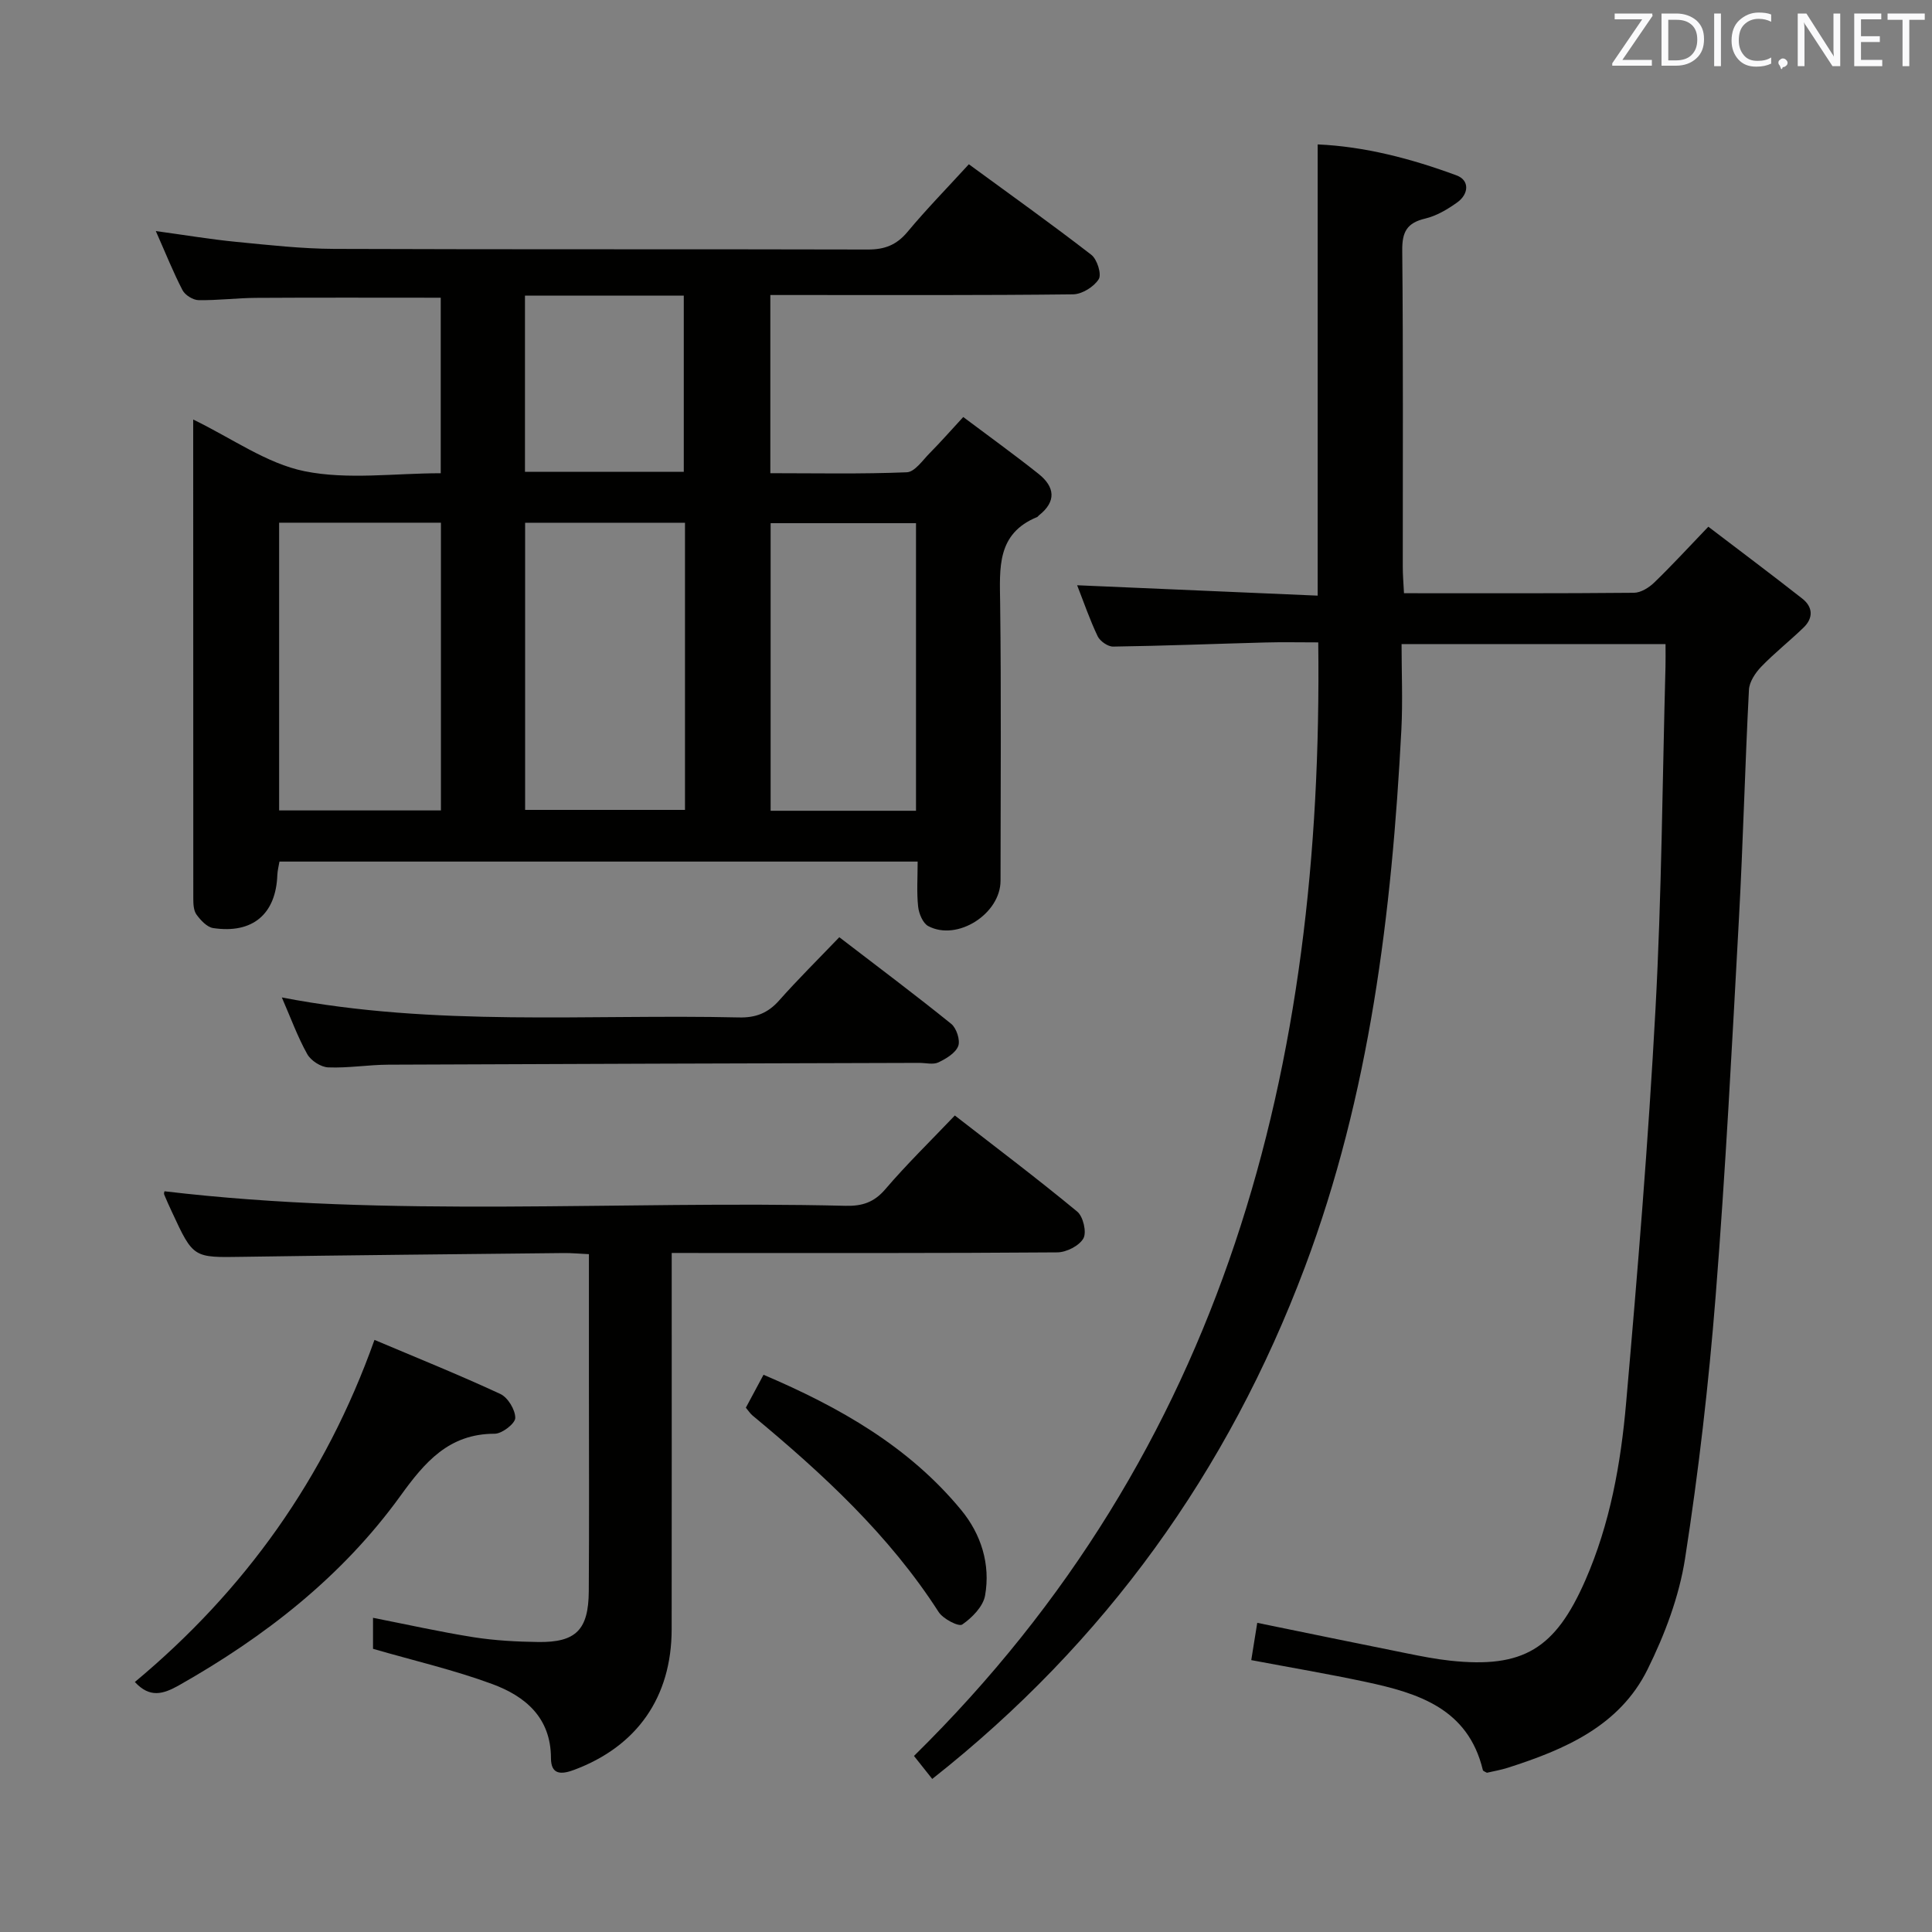 <svg enable-background="new 0 0 400 400" viewBox="0 0 400 400" xmlns="http://www.w3.org/2000/svg"><rect x="0" y="0" width="400" height="400" fill="#808080" stroke="none"/><path d="m40 86.86c8.11 3.93 15.22 9.11 23.05 10.7 8.95 1.81 18.55.42 28.2.42 0-12.36 0-24.42 0-36.34-12.95 0-25.57-.05-38.19.03-3.99.02-7.98.54-11.96.47-1.14-.02-2.78-1.04-3.31-2.06-1.9-3.65-3.43-7.5-5.53-12.24 6.07.83 11.31 1.71 16.59 2.23 6.78.66 13.58 1.43 20.37 1.46 36.82.14 73.65.03 110.47.13 3.46.01 5.92-.93 8.18-3.63 3.93-4.72 8.25-9.13 12.72-14.02 8.58 6.28 17.09 12.35 25.35 18.74 1.21.93 2.18 4.03 1.54 5.05-.99 1.58-3.45 3.11-5.3 3.14-18.99.22-37.99.14-56.98.14-1.8 0-3.59 0-5.71 0v36.89c9.43 0 18.86.2 28.26-.19 1.65-.07 3.28-2.5 4.76-3.99 2.21-2.23 4.28-4.59 6.92-7.45 5.33 4 10.55 7.76 15.58 11.76 3.37 2.68 3.78 5.7.08 8.61-.13.1-.22.28-.36.34-8.41 3.44-7.75 10.55-7.66 17.82.24 19.16.09 38.32.08 57.48-.01 6.86-8.96 12.58-14.96 9.39-1.13-.6-1.95-2.6-2.1-4.04-.32-2.95-.1-5.97-.1-9.32-44.11 0-88 0-132.13 0-.14.86-.4 1.81-.44 2.77-.29 8.09-5.1 12.22-13.27 11-1.29-.19-2.61-1.62-3.47-2.8-.61-.84-.66-2.22-.66-3.36-.02-32.83-.02-65.65-.02-99.13zm17.79 21.36v59.57h33.5c0-19.92 0-39.63 0-59.57-11.22 0-22.15 0-33.5 0zm84.03.01c-11.3 0-22.06 0-33.1 0v59.45h33.1c0-19.91 0-39.49 0-59.45zm47.83 59.63c0-20.18 0-39.88 0-59.54-10.25 0-20.15 0-30.1 0v59.54zm-80.96-106.65v36.47h32.88c0-12.36 0-24.4 0-36.47-11.07 0-21.72 0-32.88 0z" fill="#010100"/><path d="m290.68 122.82c16.29 0 31.94.06 47.6-.09 1.42-.01 3.11-1.05 4.2-2.11 3.59-3.46 6.97-7.15 11.21-11.57 6.68 5.09 13.13 9.92 19.46 14.89 2.21 1.74 2.31 4.01.26 5.99-2.86 2.77-6.01 5.25-8.77 8.11-1.22 1.27-2.46 3.13-2.54 4.78-.82 15.78-1.21 31.57-2.07 47.35-1.43 26.05-2.76 52.12-4.82 78.12-1.44 18.2-3.53 36.38-6.34 54.41-1.23 7.88-4.21 15.76-7.77 22.95-5.81 11.73-17.16 16.58-28.94 20.35-1.41.45-2.9.7-4.31 1.03-.32-.2-.79-.33-.84-.55-3.06-12.76-13.39-15.94-24.25-18.26-7.77-1.66-15.61-2.98-23.7-4.51.41-2.52.79-4.91 1.24-7.72 10.45 2.14 20.76 4.27 31.08 6.34 2.93.59 5.87 1.17 8.84 1.49 15.18 1.64 21.79-2.46 28-16.62 5.14-11.74 7.35-24.17 8.45-36.73 2.38-27.15 4.61-54.33 6.08-81.54 1.28-23.58 1.43-47.23 2.07-70.84.04-1.47.01-2.94.01-4.74-18.15 0-35.9 0-54.65 0 0 5.84.26 11.79-.04 17.7-1.98 37.95-6.52 75.51-20 111.35-15.87 42.18-41.25 77.61-77.13 105.91-1.23-1.55-2.53-3.19-3.78-4.76 64.54-63.5 84.77-142.74 83.7-230.55-3.86 0-7.45-.08-11.04.02-10.47.28-20.95.7-31.42.85-1.09.02-2.72-1.12-3.21-2.14-1.63-3.41-2.86-7.01-4.25-10.56 16.59.72 32.94 1.42 49.8 2.15 0-31.54 0-62.2 0-93.42 9.66.42 19.36 2.93 28.77 6.42 2.73 1.01 2.52 3.88.12 5.59-2 1.43-4.27 2.78-6.62 3.34-3.78.89-4.8 2.75-4.76 6.58.21 21.83.1 43.66.11 65.48-.01 1.64.14 3.27.25 5.51z" fill="#010100"/><path d="m139.07 259.41v5.96c0 23.99.02 47.97-.01 71.96-.02 14.07-7.18 24.24-20.19 29.1-2.75 1.03-4.79.99-4.8-2.43-.01-8.39-5.32-12.81-12.14-15.33-7.89-2.92-16.15-4.82-24.7-7.3 0-1.58 0-3.82 0-6.42 7.02 1.38 13.89 2.92 20.83 4.02 4.41.69 8.92.93 13.39.99 7.78.1 10.39-2.51 10.45-10.48.1-14.32.03-28.65.03-42.98 0-8.8 0-17.6 0-26.84-2-.09-3.62-.25-5.24-.23-22.14.24-44.27.44-66.41.78-10.25.16-10.24.3-14.67-9.26-.56-1.21-1.12-2.41-1.62-3.64-.1-.25.06-.61.07-.67 46.93 5.58 94.03 1.87 141.03 3.01 3.42.08 5.88-.71 8.21-3.44 4.43-5.18 9.33-9.95 14.39-15.26 8.46 6.57 17.05 13.05 25.34 19.9 1.23 1.01 1.99 4.27 1.28 5.54-.86 1.54-3.52 2.89-5.41 2.9-24.48.19-48.97.13-73.46.13-1.96-.01-3.92-.01-6.37-.01z" fill="#010100"/><path d="m173.77 194.04c8.23 6.32 15.81 11.99 23.17 17.94 1.09.88 1.91 3.39 1.45 4.59-.56 1.46-2.5 2.62-4.09 3.38-1.09.52-2.62.11-3.95.11-36.65.11-73.31.2-109.96.37-4.15.02-8.31.73-12.44.56-1.52-.06-3.59-1.4-4.34-2.75-1.99-3.56-3.39-7.44-5.26-11.73 31.8 6.14 63.3 3.42 94.66 4.14 3.47.08 5.97-.9 8.27-3.48 3.85-4.34 7.99-8.44 12.49-13.13z" fill="#010100"/><path d="m27.92 348.24c22.69-18.9 39.41-42.16 49.61-70.83 8.79 3.72 17.52 7.23 26.05 11.19 1.56.72 3.11 3.27 3.1 4.97 0 1.15-2.74 3.27-4.25 3.27-9.5-.01-14.49 5.89-19.53 12.87-12.08 16.71-28.01 29.12-45.87 39.23-3.27 1.83-6.01 2.66-9.11-.7z" fill="#010100"/><path d="m154.42 291.45c1.18-2.2 2.33-4.35 3.66-6.82 15.81 6.74 30.12 14.89 40.93 28.01 4.11 4.99 6.09 11.21 4.94 17.69-.4 2.28-2.69 4.6-4.73 6.01-.73.51-3.97-1.16-4.89-2.6-10.29-16-24.05-28.66-38.52-40.67-.49-.41-.85-.98-1.39-1.62z" fill="#010100"/><g fill="#fafafb"><path d="m342.2 3.2-6.3 9.2h6.1v1.2h-8.2v-.5l6.2-9.1h-5.7v-1.2h7.8v.4z"/><path d="m344 13.7v-10.9h3.1c1.6 0 3 .5 4.1 1.4 1.1 1 1.6 2.2 1.6 3.9s-.5 3-1.6 4-2.5 1.5-4.2 1.5h-3zm1.4-9.6v8.4h1.6c1.4 0 2.5-.4 3.2-1.1.8-.8 1.2-1.8 1.2-3.2s-.4-2.4-1.2-3.1-1.8-1-3.1-1z"/><path d="m356.3 2.8v10.9h-1.4v-10.9z"/><path d="m366.6 13.2c-.8.4-1.8.6-3 .6-1.6 0-2.8-.5-3.7-1.5s-1.4-2.3-1.4-3.9c0-1.7.5-3.2 1.6-4.2s2.4-1.6 4-1.6c1 0 1.9.1 2.6.4v1.5c-.8-.4-1.6-.6-2.6-.6-1.2 0-2.2.4-3 1.2s-1.1 1.9-1.1 3.3c0 1.3.4 2.3 1.1 3.1s1.6 1.1 2.8 1.1c1.1 0 2-.2 2.8-.7v1.3z"/><path d="m368.2 13c0-.3.1-.5.3-.6.2-.2.4-.3.6-.3.3 0 .5.1.7.3s.3.4.3.6-.1.5-.3.6c-.2.2-.4.3-.7.3-.3 1-.5-.1-.6-.3-.2-.2-.3-.4-.3-.6z"/><path d="m381.1 13.7h-1.7l-5.5-8.4c-.2-.2-.3-.5-.4-.7 0 .2.1.8.1 1.5v7.6h-1.4v-10.9h1.8l5.3 8.3c.3.4.4.6.4.8 0-.3-.1-.8-.1-1.6v-7.5h1.4v10.9z"/><path d="m389.7 13.7h-5.8v-10.9h5.6v1.2h-4.2v3.5h3.9v1.2h-3.9v3.7h4.4z"/><path d="m398.4 4.1h-3.1v9.6h-1.4v-9.6h-3.1v-1.3h7.7v1.3z"/></g></svg>